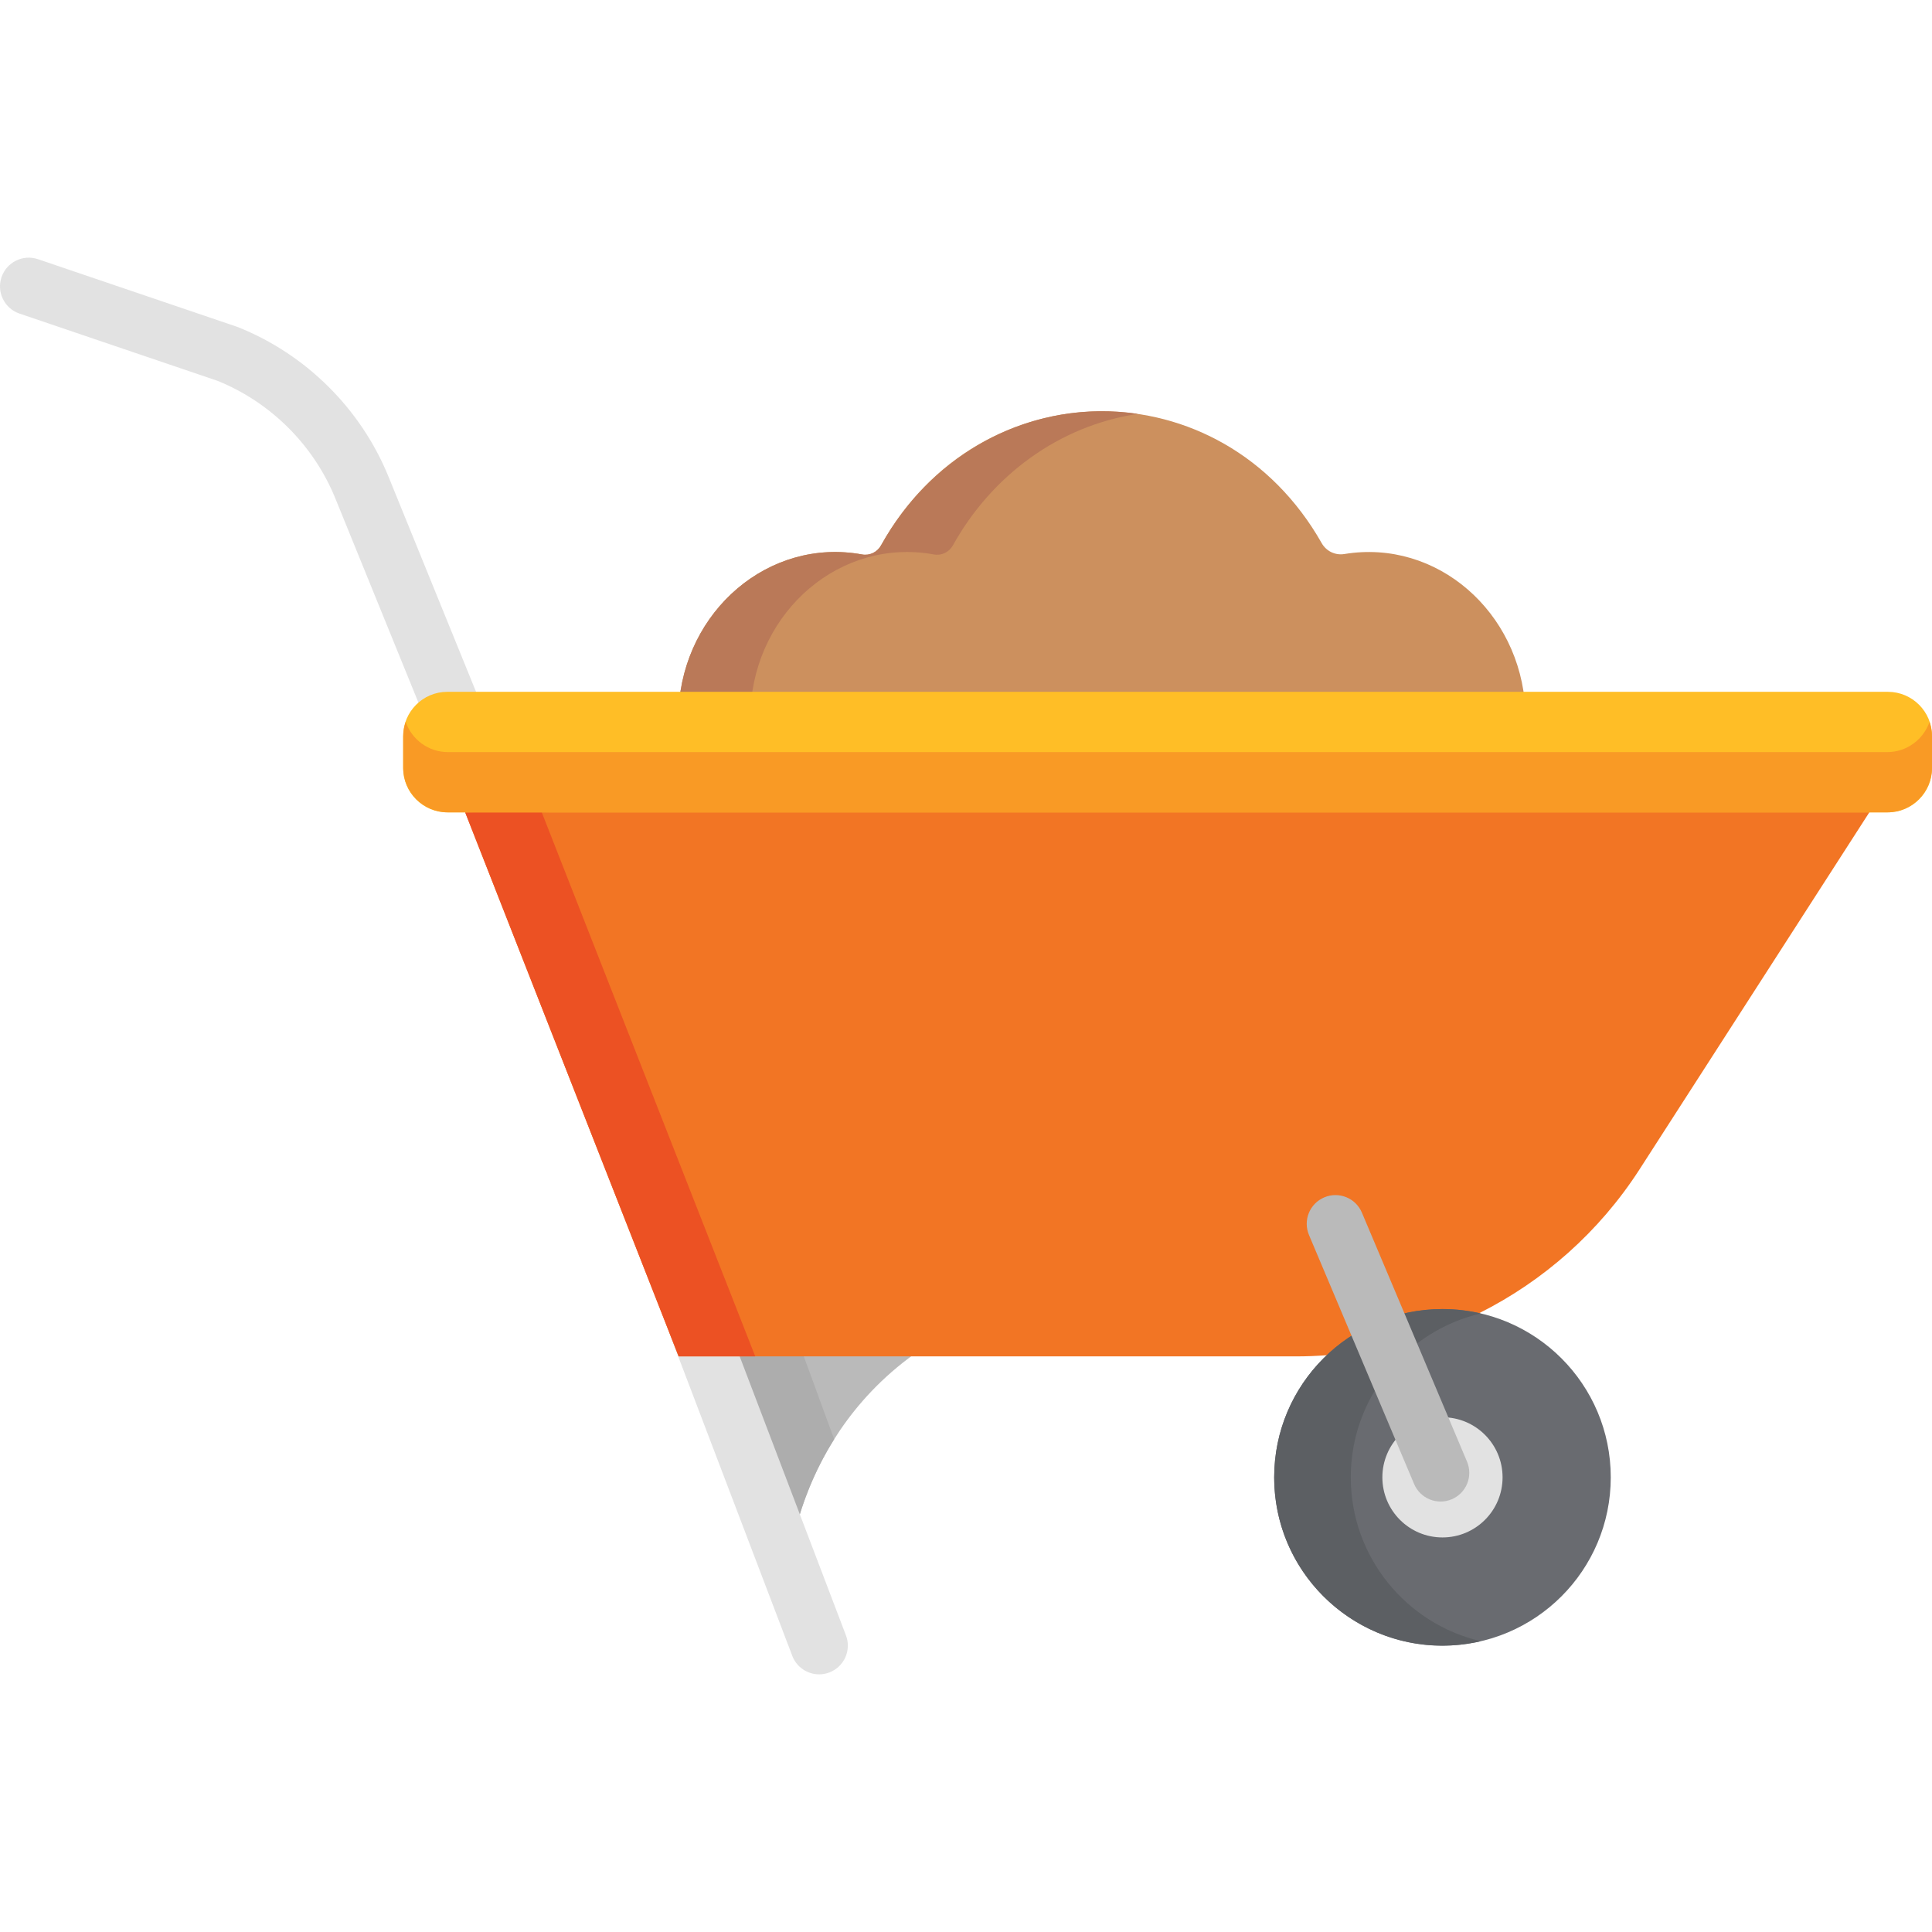 <?xml version="1.0" encoding="iso-8859-1"?>
<!-- Generator: Adobe Illustrator 19.0.0, SVG Export Plug-In . SVG Version: 6.00 Build 0)  -->
<svg version="1.1" id="Capa_1" xmlns="http://www.w3.org/2000/svg" xmlns:xlink="http://www.w3.org/1999/xlink" x="0px" y="0px"
	 viewBox="0 0 512.001 512.001" style="enable-background:new 0 0 512.001 512.001;" xml:space="preserve">
<path style="fill:#BABABA;" d="M184.108,346.909l24.975,68.218c0,0,2.585-41.362,43.938-62.876L184.108,346.909z"/>
<path style="fill:#ADADAD;" d="M209.138,348.849l-25.03-1.94l24.975,68.218c0,0,1.019-16.27,11.978-33.708L209.138,348.849z"/>
<g>
	<path style="fill:#E2E2E2;" d="M217.077,443.72c-3.068,0-5.958-1.867-7.115-4.904l-32.333-84.875
		c-1.497-3.929,0.475-8.327,4.404-9.823c3.929-1.498,8.327,0.476,9.823,4.404l32.333,84.875c1.497,3.929-0.475,8.327-4.404,9.823
		C218.894,443.56,217.978,443.72,217.077,443.72z"/>
	<path style="fill:#E2E2E2;" d="M119.801,195.518c-3.005,0-5.851-1.791-7.053-4.746l-23.883-58.699
		c-5.73-14.083-17.085-25.42-31.171-31.133L5.166,83.103c-3.981-1.352-6.112-5.674-4.76-9.655c1.351-3.981,5.676-6.112,9.655-4.76
		L62.79,86.594c0.13,0.045,0.26,0.092,0.388,0.144c17.983,7.216,32.485,21.65,39.787,39.599l23.883,58.699
		c1.584,3.893-0.288,8.334-4.182,9.919C121.728,195.336,120.756,195.518,119.801,195.518z"/>
</g>
<path style="fill:#CC905E;" d="M350.268,143.944c1.207,2.13,3.583,3.278,5.999,2.88c24.514-4.044,46.58,15.295,47.964,41.079
	H179.849c1.399-26.072,23.919-45.472,48.621-40.965c2.016,0.368,4.021-0.621,5.016-2.413
	C259.65,97.379,323.733,97.142,350.268,143.944z"/>
<path style="fill:#BA7958;" d="M247.519,146.938c2.016,0.368,4.021-0.621,5.016-2.413c10.276-18.516,28.124-31.727,49.026-34.842
	c-27.72-4.129-54.288,9.999-68.076,34.842c-0.995,1.792-3,2.781-5.016,2.413c-24.715-4.509-47.222,14.905-48.621,40.965h19.049
	C200.298,161.831,222.817,142.432,247.519,146.938z"/>
<path style="fill:#F27524;" d="M123.274,215.281l56.575,144.175H343.57c2.693,0,5.37-0.112,8.032-0.309
	c0,0,22.521-1.712,40.424-11.155c17.032-8.533,31.78-21.539,42.436-38.045l64.443-100.123L123.274,215.281z"/>
<polygon style="fill:#EC5123;" points="498.713,210.121 498.904,209.823 123.274,215.281 179.849,359.456 200.148,359.456 
	143.572,215.281 "/>
<circle style="fill:#696B70;" cx="382.27" cy="391.511" r="44.599"/>
<path style="fill:#5C5F63;" d="M357.971,391.508c0-21.138,14.71-38.828,34.449-43.424c-3.262-0.76-6.656-1.174-10.149-1.174
	c-24.631,0-44.598,19.967-44.598,44.599c0,28.613,26.642,49.969,54.748,43.424C372.682,430.336,357.971,412.646,357.971,391.508z"/>
<circle style="fill:#E2E2E2;" cx="382.27" cy="391.511" r="15.928"/>
<path style="fill:#BABABA;" d="M374.753,393.271l-27.857-65.985c-1.635-3.873,0.179-8.338,4.052-9.973
	c3.875-1.637,8.338,0.178,9.973,4.052l27.857,65.985c1.635,3.873-0.179,8.338-4.052,9.973
	C380.859,398.956,376.39,397.148,374.753,393.271z"/>
<path style="fill:#FFBE26;" d="M118.516,215.281h381.818c6.417,0,11.667-5.25,11.667-11.667v-8.604
	c0-6.417-5.25-11.667-11.667-11.667H118.516c-6.417,0-11.667,5.25-11.667,11.667v8.604
	C106.849,210.031,112.099,215.281,118.516,215.281z"/>
<path style="fill:#F99A25;" d="M500.159,199.312H118.69c-5.162,0-9.569-3.353-11.179-7.984c-0.421,1.212-0.662,2.506-0.662,3.856
	v8.256c0,6.512,5.328,11.841,11.841,11.841h381.469c6.512,0,11.841-5.328,11.841-11.841v-8.256c0-1.35-0.24-2.645-0.662-3.856
	C509.728,195.959,505.321,199.312,500.159,199.312z"/>
<g>
</g>
<g>
</g>
<g>
</g>
<g>
</g>
<g>
</g>
<g>
</g>
<g>
</g>
<g>
</g>
<g>
</g>
<g>
</g>
<g>
</g>
<g>
</g>
<g>
</g>
<g>
</g>
<g>
</g>
</svg>
